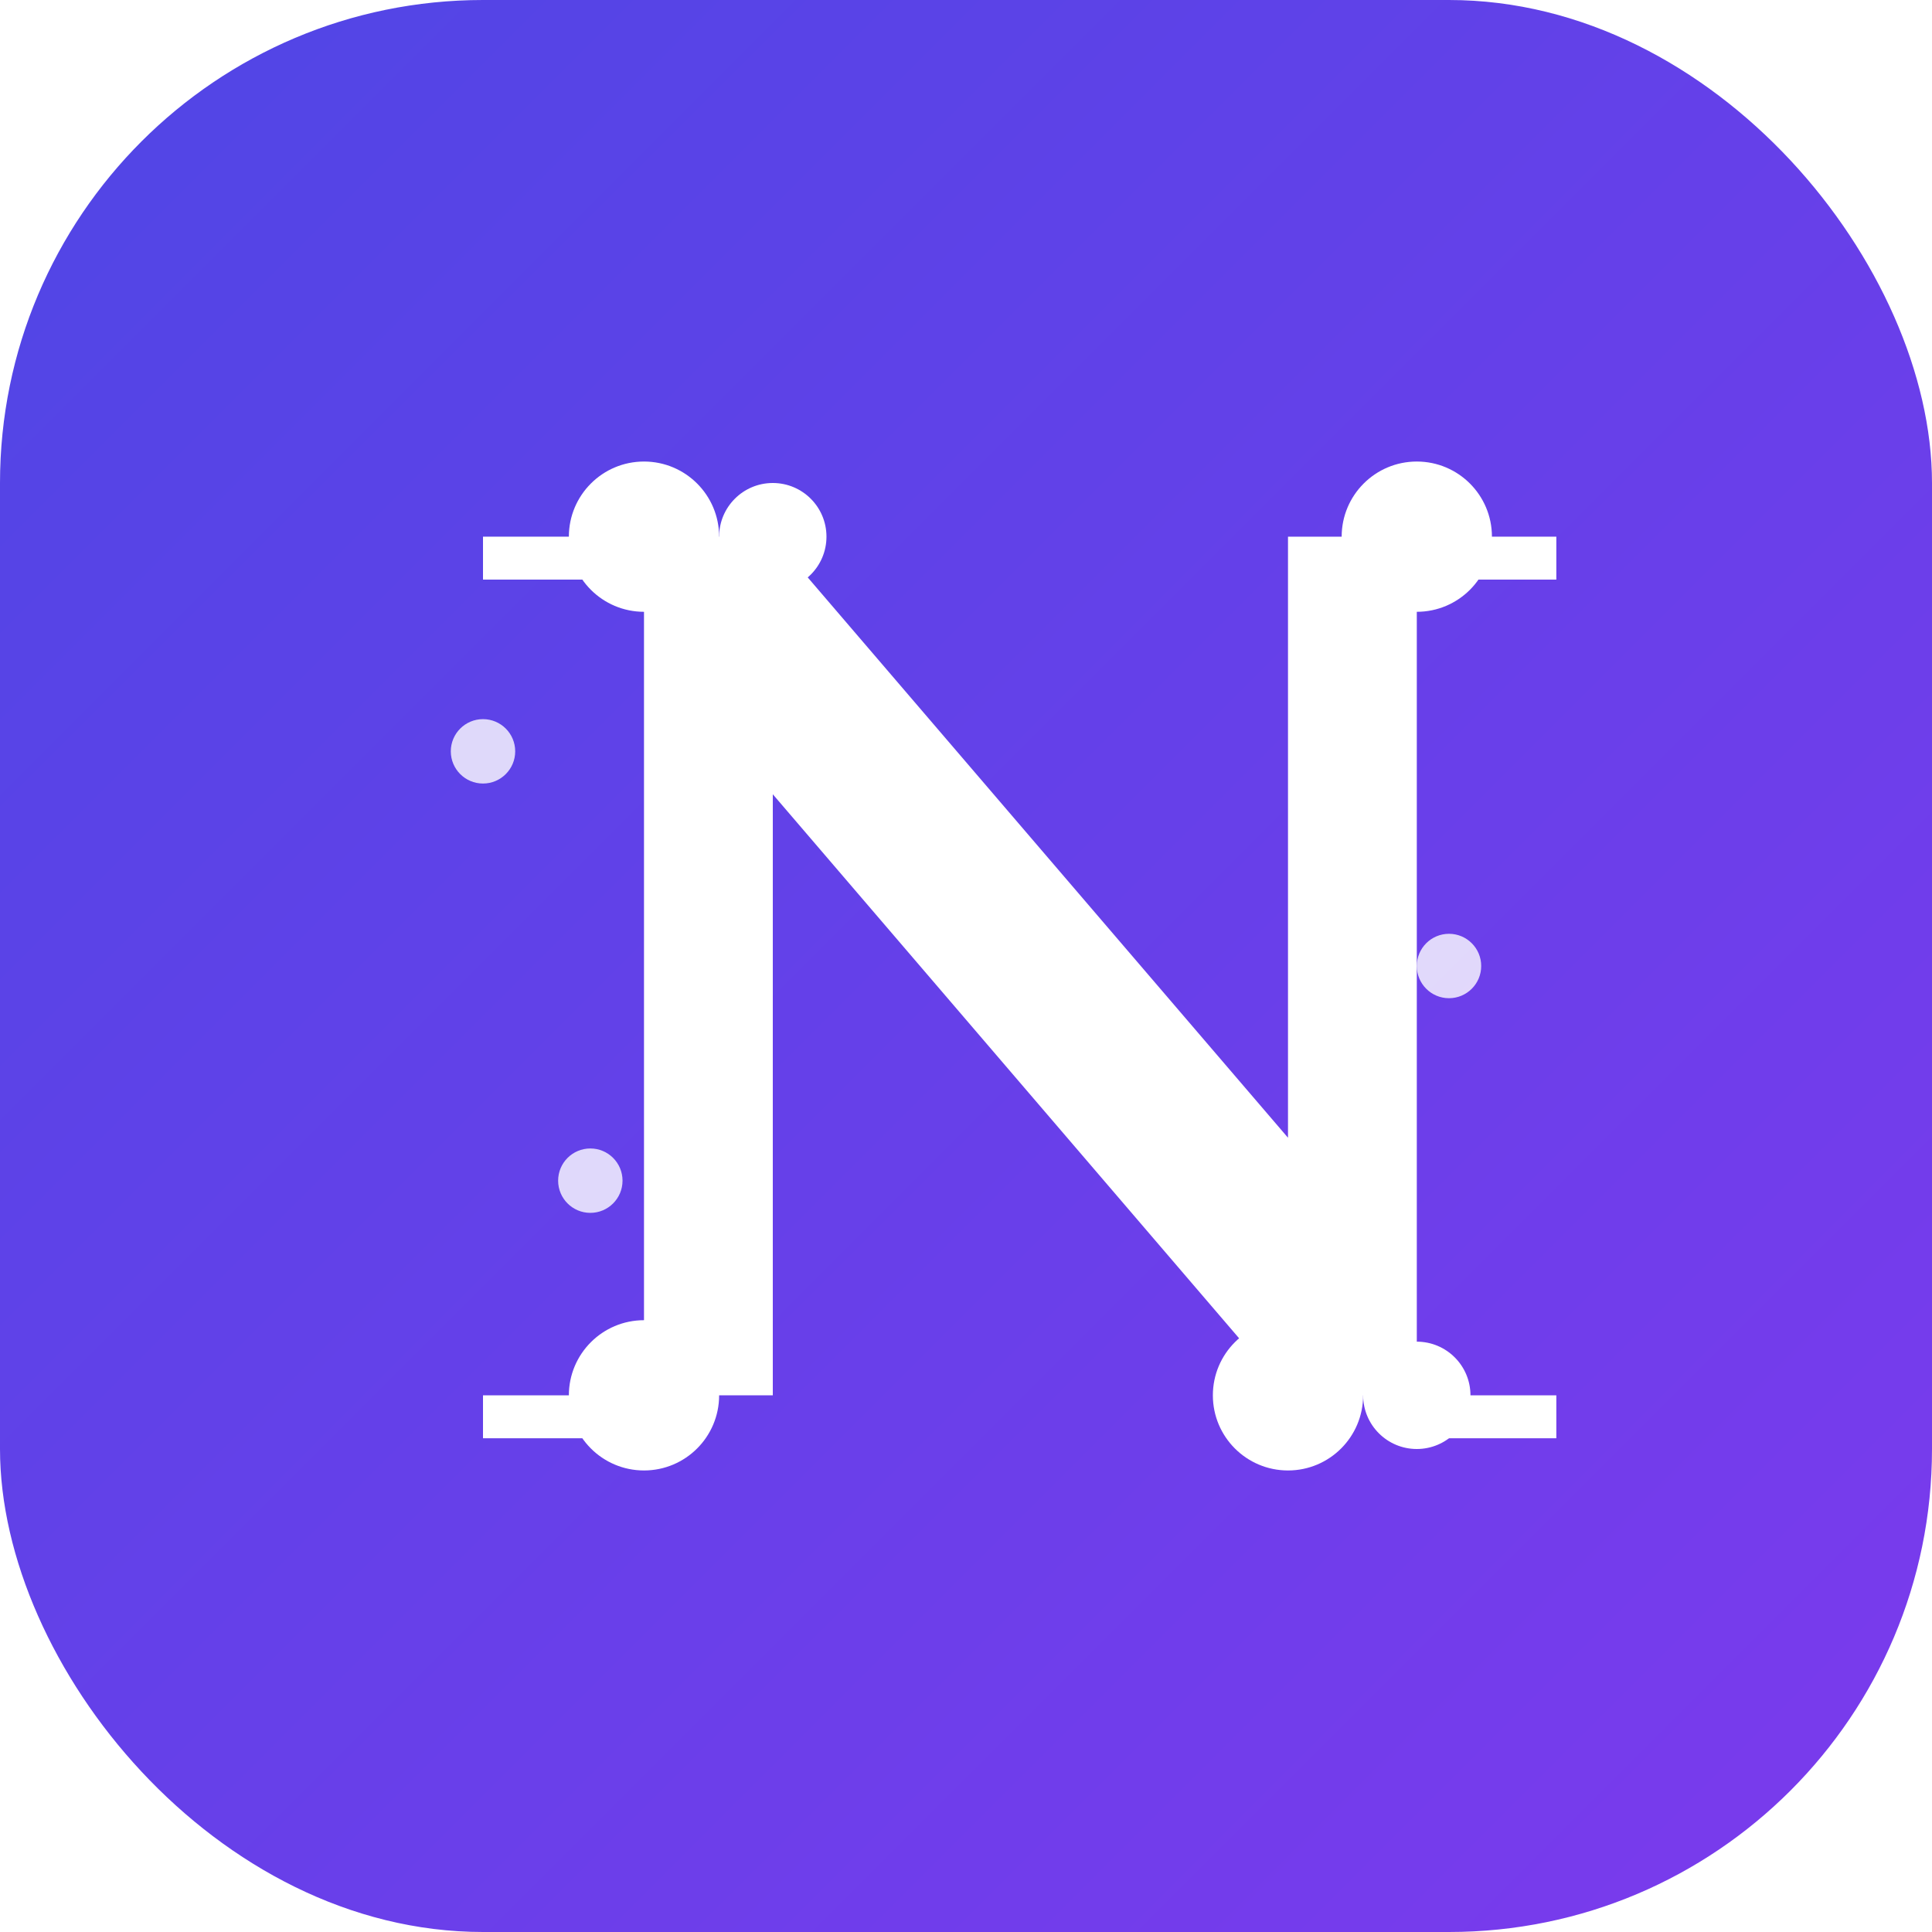 <?xml version="1.0" encoding="UTF-8"?>
<svg width="180" height="180" viewBox="0 0 180 180" xmlns="http://www.w3.org/2000/svg">
  <!-- Background gradient -->
  <defs>
    <linearGradient id="bgGradient" x1="0%" y1="0%" x2="100%" y2="100%">
      <stop offset="0%" stop-color="#4F46E5" />
      <stop offset="100%" stop-color="#7C3AED" />
    </linearGradient>
    <!-- Glow effect -->
    <filter id="glow" x="-20%" y="-20%" width="140%" height="140%">
      <feGaussianBlur stdDeviation="4" result="blur" />
      <feComposite in="SourceGraphic" in2="blur" operator="over" />
    </filter>
  </defs>

  <!-- Rounded square background -->
  <rect width="180" height="180" rx="45" fill="url(#bgGradient)" />

  <!-- N letter with circuit/tech styling -->
  <g fill="white" filter="url(#glow)">
    <!-- Main N shape -->
    <path d="M60 50v80h12V74L120 130h12V50h-12v56L72 50z" />
    
    <!-- Circuit nodes/dots -->
    <circle cx="60" cy="50" r="7" />
    <circle cx="72" cy="50" r="5" />
    <circle cx="60" cy="130" r="7" />
    <circle cx="120" cy="130" r="7" />
    <circle cx="132" cy="50" r="7" />
    <circle cx="132" cy="130" r="5" />
    
    <!-- Circuit lines -->
    <rect x="45" y="50" width="13" height="4" />
    <rect x="132" y="50" width="13" height="4" />
    <rect x="45" y="130" width="13" height="4" />
    <rect x="132" y="130" width="13" height="4" />
  </g>
  
  <!-- Sparkles -->
  <circle cx="45" cy="70" r="3" fill="white" opacity="0.8" />
  <circle cx="135" cy="90" r="3" fill="white" opacity="0.8" />
  <circle cx="55" cy="110" r="3" fill="white" opacity="0.8" />
</svg> 